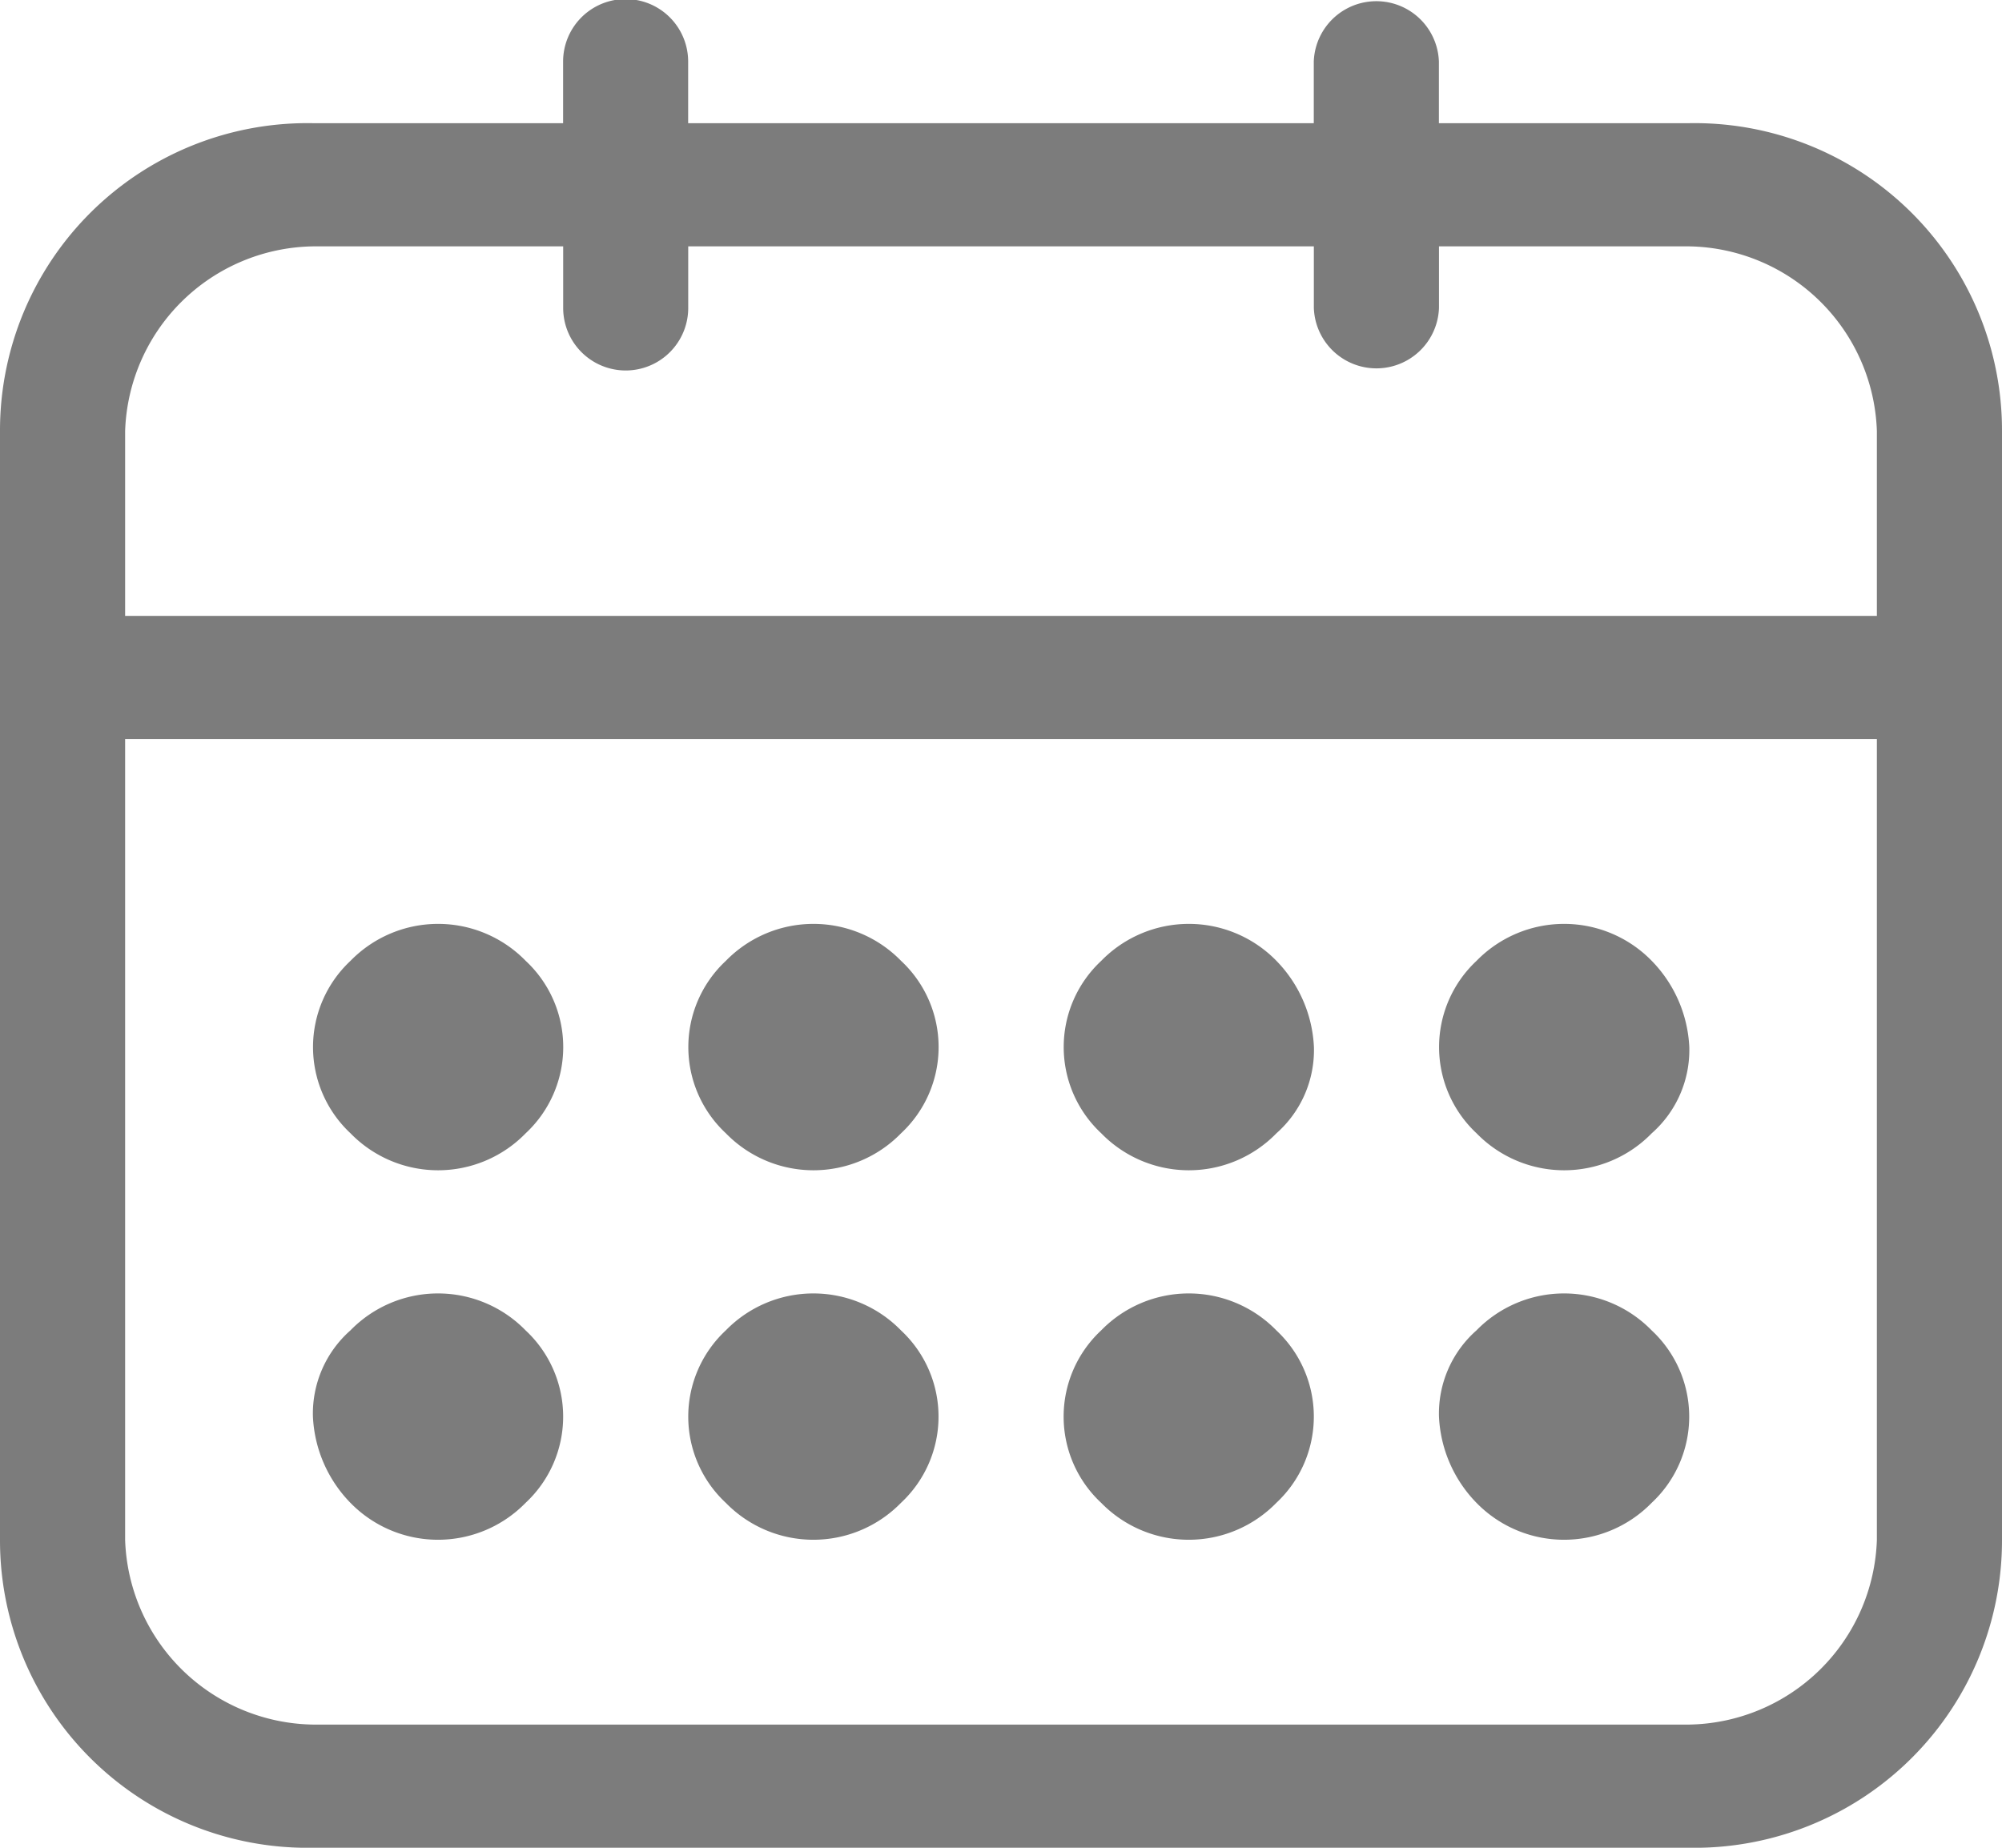 <svg xmlns="http://www.w3.org/2000/svg" viewBox="0 0 26 24">
  <defs>
    <style>
      .cls-1 {
        fill: #7c7c7c;
      }
    </style>
  </defs>
  <path id="Calendar-icon" class="cls-1" d="M246.063,1301a3.993,3.993,0,0,1-4.063-4v-14.4a3.992,3.992,0,0,1,4.063-4h3.25v-.8a.812.812,0,0,1,1.624,0v.8h8.125v-.8a.813.813,0,0,1,1.625,0v.8h3.25a3.992,3.992,0,0,1,4.063,4V1297a3.993,3.993,0,0,1-4.063,4Zm-2.438-4a2.481,2.481,0,0,0,2.438,2.4h17.875a2.481,2.481,0,0,0,2.437-2.4v-10.4h-22.75Zm0-14.4v2.4h22.75v-2.4a2.481,2.481,0,0,0-2.437-2.4h-3.25v.8a.813.813,0,0,1-1.625,0v-.8h-8.125v.8a.812.812,0,0,1-1.624,0v-.8h-3.25A2.481,2.481,0,0,0,243.625,1282.6Zm17.55,13.92a1.716,1.716,0,0,1-.487-1.12,1.441,1.441,0,0,1,.487-1.12,1.588,1.588,0,0,1,2.275,0,1.53,1.53,0,0,1,0,2.24,1.589,1.589,0,0,1-2.275,0Zm-4.874,0a1.53,1.53,0,0,1,0-2.24,1.588,1.588,0,0,1,2.275,0,1.532,1.532,0,0,1,0,2.24,1.589,1.589,0,0,1-2.275,0Zm-4.875,0a1.53,1.53,0,0,1,0-2.24,1.588,1.588,0,0,1,2.275,0,1.53,1.53,0,0,1,0,2.24,1.589,1.589,0,0,1-2.275,0Zm-4.875,0a1.716,1.716,0,0,1-.487-1.12,1.441,1.441,0,0,1,.487-1.12,1.588,1.588,0,0,1,2.275,0,1.53,1.53,0,0,1,0,2.24,1.589,1.589,0,0,1-2.275,0Zm14.625-4.8a1.532,1.532,0,0,1,0-2.24,1.588,1.588,0,0,1,2.275,0,1.717,1.717,0,0,1,.488,1.12,1.442,1.442,0,0,1-.488,1.12,1.587,1.587,0,0,1-2.275,0Zm-4.874,0a1.53,1.53,0,0,1,0-2.24,1.588,1.588,0,0,1,2.275,0,1.716,1.716,0,0,1,.487,1.12,1.441,1.441,0,0,1-.487,1.12,1.587,1.587,0,0,1-2.275,0Zm-4.875,0a1.53,1.53,0,0,1,0-2.24,1.588,1.588,0,0,1,2.275,0,1.53,1.53,0,0,1,0,2.24,1.587,1.587,0,0,1-2.275,0Zm-4.875,0a1.532,1.532,0,0,1,0-2.24,1.588,1.588,0,0,1,2.275,0,1.53,1.53,0,0,1,0,2.24,1.587,1.587,0,0,1-2.275,0Z" transform="translate(-242 -1277)"/>
</svg>

